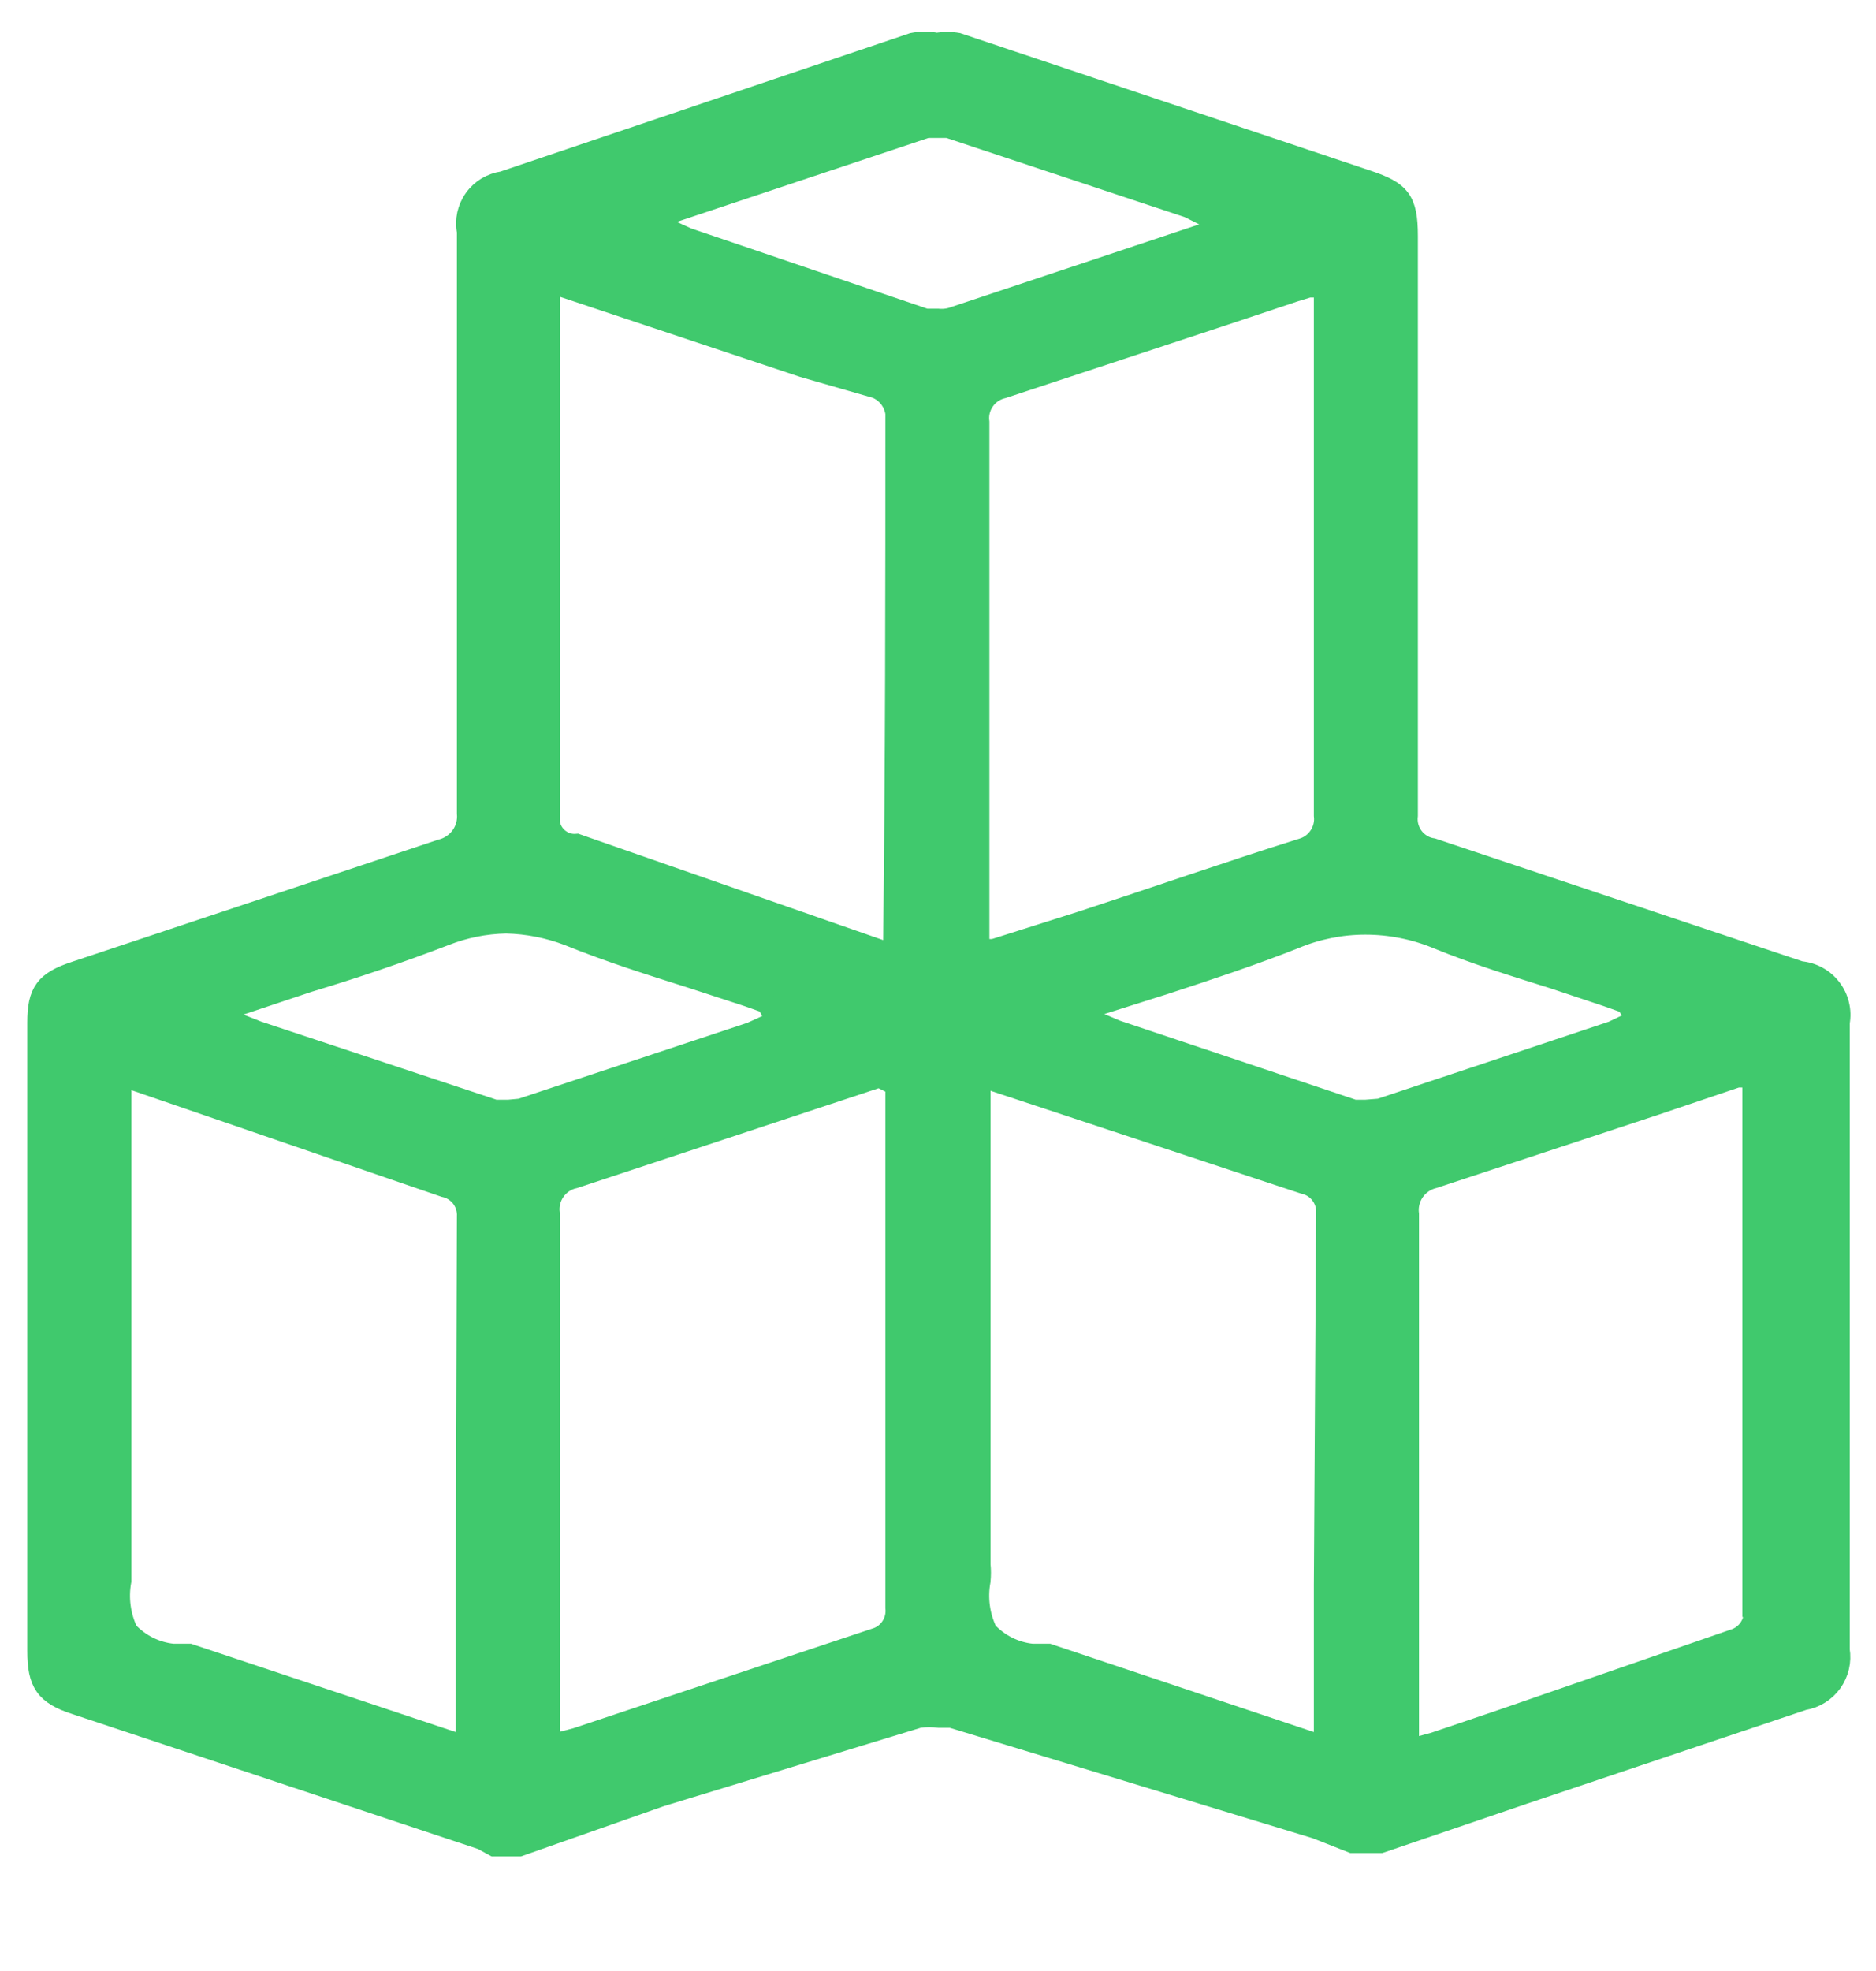 <svg width="20" height="21" viewBox="0 0 20 21" fill="none" xmlns="http://www.w3.org/2000/svg">
<g id="clipboard-05" clip-path="url(#clip0_7003_23177)">
<path id="Vector" d="M19.195 10.341L15.276 9.031C15.196 9.02 15.125 8.977 15.076 8.913C15.028 8.849 15.006 8.769 15.016 8.689V2.515C15.016 2.126 14.934 2.031 14.579 1.913L10.212 0.45C10.138 0.437 10.062 0.437 9.988 0.45C9.902 0.433 9.814 0.433 9.728 0.45L5.36 1.925C5.298 1.934 5.239 1.955 5.185 1.987C5.132 2.019 5.085 2.062 5.049 2.113C5.012 2.164 4.987 2.221 4.973 2.282C4.96 2.343 4.959 2.407 4.971 2.468C4.971 2.468 4.971 6.989 4.971 8.665C4.979 8.75 4.956 8.836 4.906 8.905C4.856 8.974 4.782 9.023 4.699 9.043L0.804 10.341C0.473 10.448 0.391 10.566 0.391 10.896V17.589C0.391 17.932 0.473 18.062 0.804 18.168L5.136 19.608L5.266 19.679H5.537L7.048 19.148L9.799 18.309C9.869 18.3 9.941 18.3 10.011 18.309H10.141L14.025 19.49L14.414 19.643H14.721L16.244 19.124L19.23 18.121C19.292 18.111 19.35 18.089 19.403 18.056C19.456 18.023 19.502 17.98 19.538 17.93C19.574 17.879 19.6 17.822 19.614 17.762C19.628 17.701 19.63 17.639 19.62 17.578V10.896C19.632 10.832 19.63 10.765 19.614 10.701C19.599 10.637 19.57 10.577 19.53 10.525C19.49 10.473 19.44 10.429 19.382 10.398C19.324 10.366 19.261 10.347 19.195 10.341ZM13.954 3.07H14.107V8.689C14.116 8.763 14.098 8.838 14.057 8.901C14.016 8.963 13.955 9.01 13.883 9.031C13.092 9.279 12.313 9.551 11.522 9.81L10.59 10.105H10.448V4.498C10.437 4.419 10.457 4.338 10.503 4.273C10.549 4.207 10.618 4.161 10.696 4.144L13.057 3.365L13.8 3.117L13.954 3.07ZM4.959 16.869V18.593L2.02 17.613H1.843C1.662 17.594 1.494 17.51 1.37 17.377C1.292 17.212 1.267 17.026 1.3 16.846C1.3 16.787 1.3 16.728 1.3 16.669V11.475L4.735 12.655C4.804 12.669 4.867 12.708 4.91 12.764C4.953 12.821 4.975 12.891 4.971 12.962L4.959 16.869ZM5.419 11.817H5.278L2.751 10.979L2.303 10.802L3.294 10.471C3.79 10.322 4.274 10.157 4.746 9.976C4.953 9.894 5.173 9.85 5.396 9.846C5.622 9.851 5.845 9.895 6.057 9.976C6.493 10.153 6.942 10.294 7.391 10.436L7.969 10.625L8.17 10.696L8.264 10.873L8.004 10.991L5.549 11.805L5.419 11.817ZM9.539 17.129C9.547 17.199 9.53 17.269 9.491 17.328C9.453 17.386 9.394 17.429 9.327 17.448L6.139 18.51L5.868 18.581V12.927C5.857 12.844 5.878 12.761 5.926 12.693C5.974 12.625 6.046 12.578 6.128 12.561L9.374 11.487L9.539 11.569V17.129ZM9.539 10.046V10.165L6.151 8.984C6.117 8.987 6.083 8.984 6.05 8.974C6.017 8.963 5.987 8.947 5.96 8.925C5.934 8.903 5.912 8.876 5.896 8.846C5.88 8.815 5.871 8.782 5.868 8.748V3.188V3.023L8.559 3.92L9.338 4.144C9.391 4.166 9.438 4.202 9.473 4.247C9.508 4.293 9.531 4.347 9.539 4.404C9.539 6.269 9.539 8.111 9.515 10.046H9.539ZM9.999 3.389H9.87L7.332 2.527L6.942 2.35L9.881 1.37H10.106L12.667 2.22L13.045 2.409L10.176 3.365C10.12 3.387 10.059 3.395 9.999 3.389ZM14.107 16.881V18.593L11.18 17.613H11.003C10.822 17.594 10.654 17.51 10.531 17.377C10.452 17.212 10.427 17.026 10.46 16.846C10.466 16.787 10.466 16.727 10.46 16.669V11.475L10.613 11.534L13.895 12.62C13.964 12.634 14.027 12.673 14.07 12.729C14.114 12.786 14.135 12.856 14.131 12.927L14.107 16.881ZM14.556 11.817H14.438L11.9 10.967L11.487 10.79L12.419 10.495C12.891 10.341 13.352 10.188 13.8 10.011C14.04 9.91 14.296 9.858 14.556 9.858C14.819 9.858 15.08 9.91 15.323 10.011C15.725 10.176 16.149 10.306 16.563 10.436L17.129 10.625L17.33 10.696L17.436 10.861L17.188 10.979L14.709 11.805L14.556 11.817ZM18.687 17.129C18.699 17.201 18.683 17.274 18.644 17.335C18.605 17.396 18.545 17.44 18.475 17.46L16.02 18.309L15.288 18.557L15.028 18.628V18.427C15.028 18.427 15.028 14.308 15.028 12.938C15.017 12.855 15.037 12.77 15.085 12.7C15.133 12.63 15.205 12.581 15.288 12.561L17.649 11.782L18.522 11.487H18.675V17.129H18.687Z" fill="#40C96D" stroke="#40C96D" stroke-width="0.2"/>
</g>
<defs>
<clipPath id="clip0_7003_23177">
<rect width="20" height="20" fill="white" transform="translate(0 0.048)"/>
</clipPath>
</defs>
</svg>
